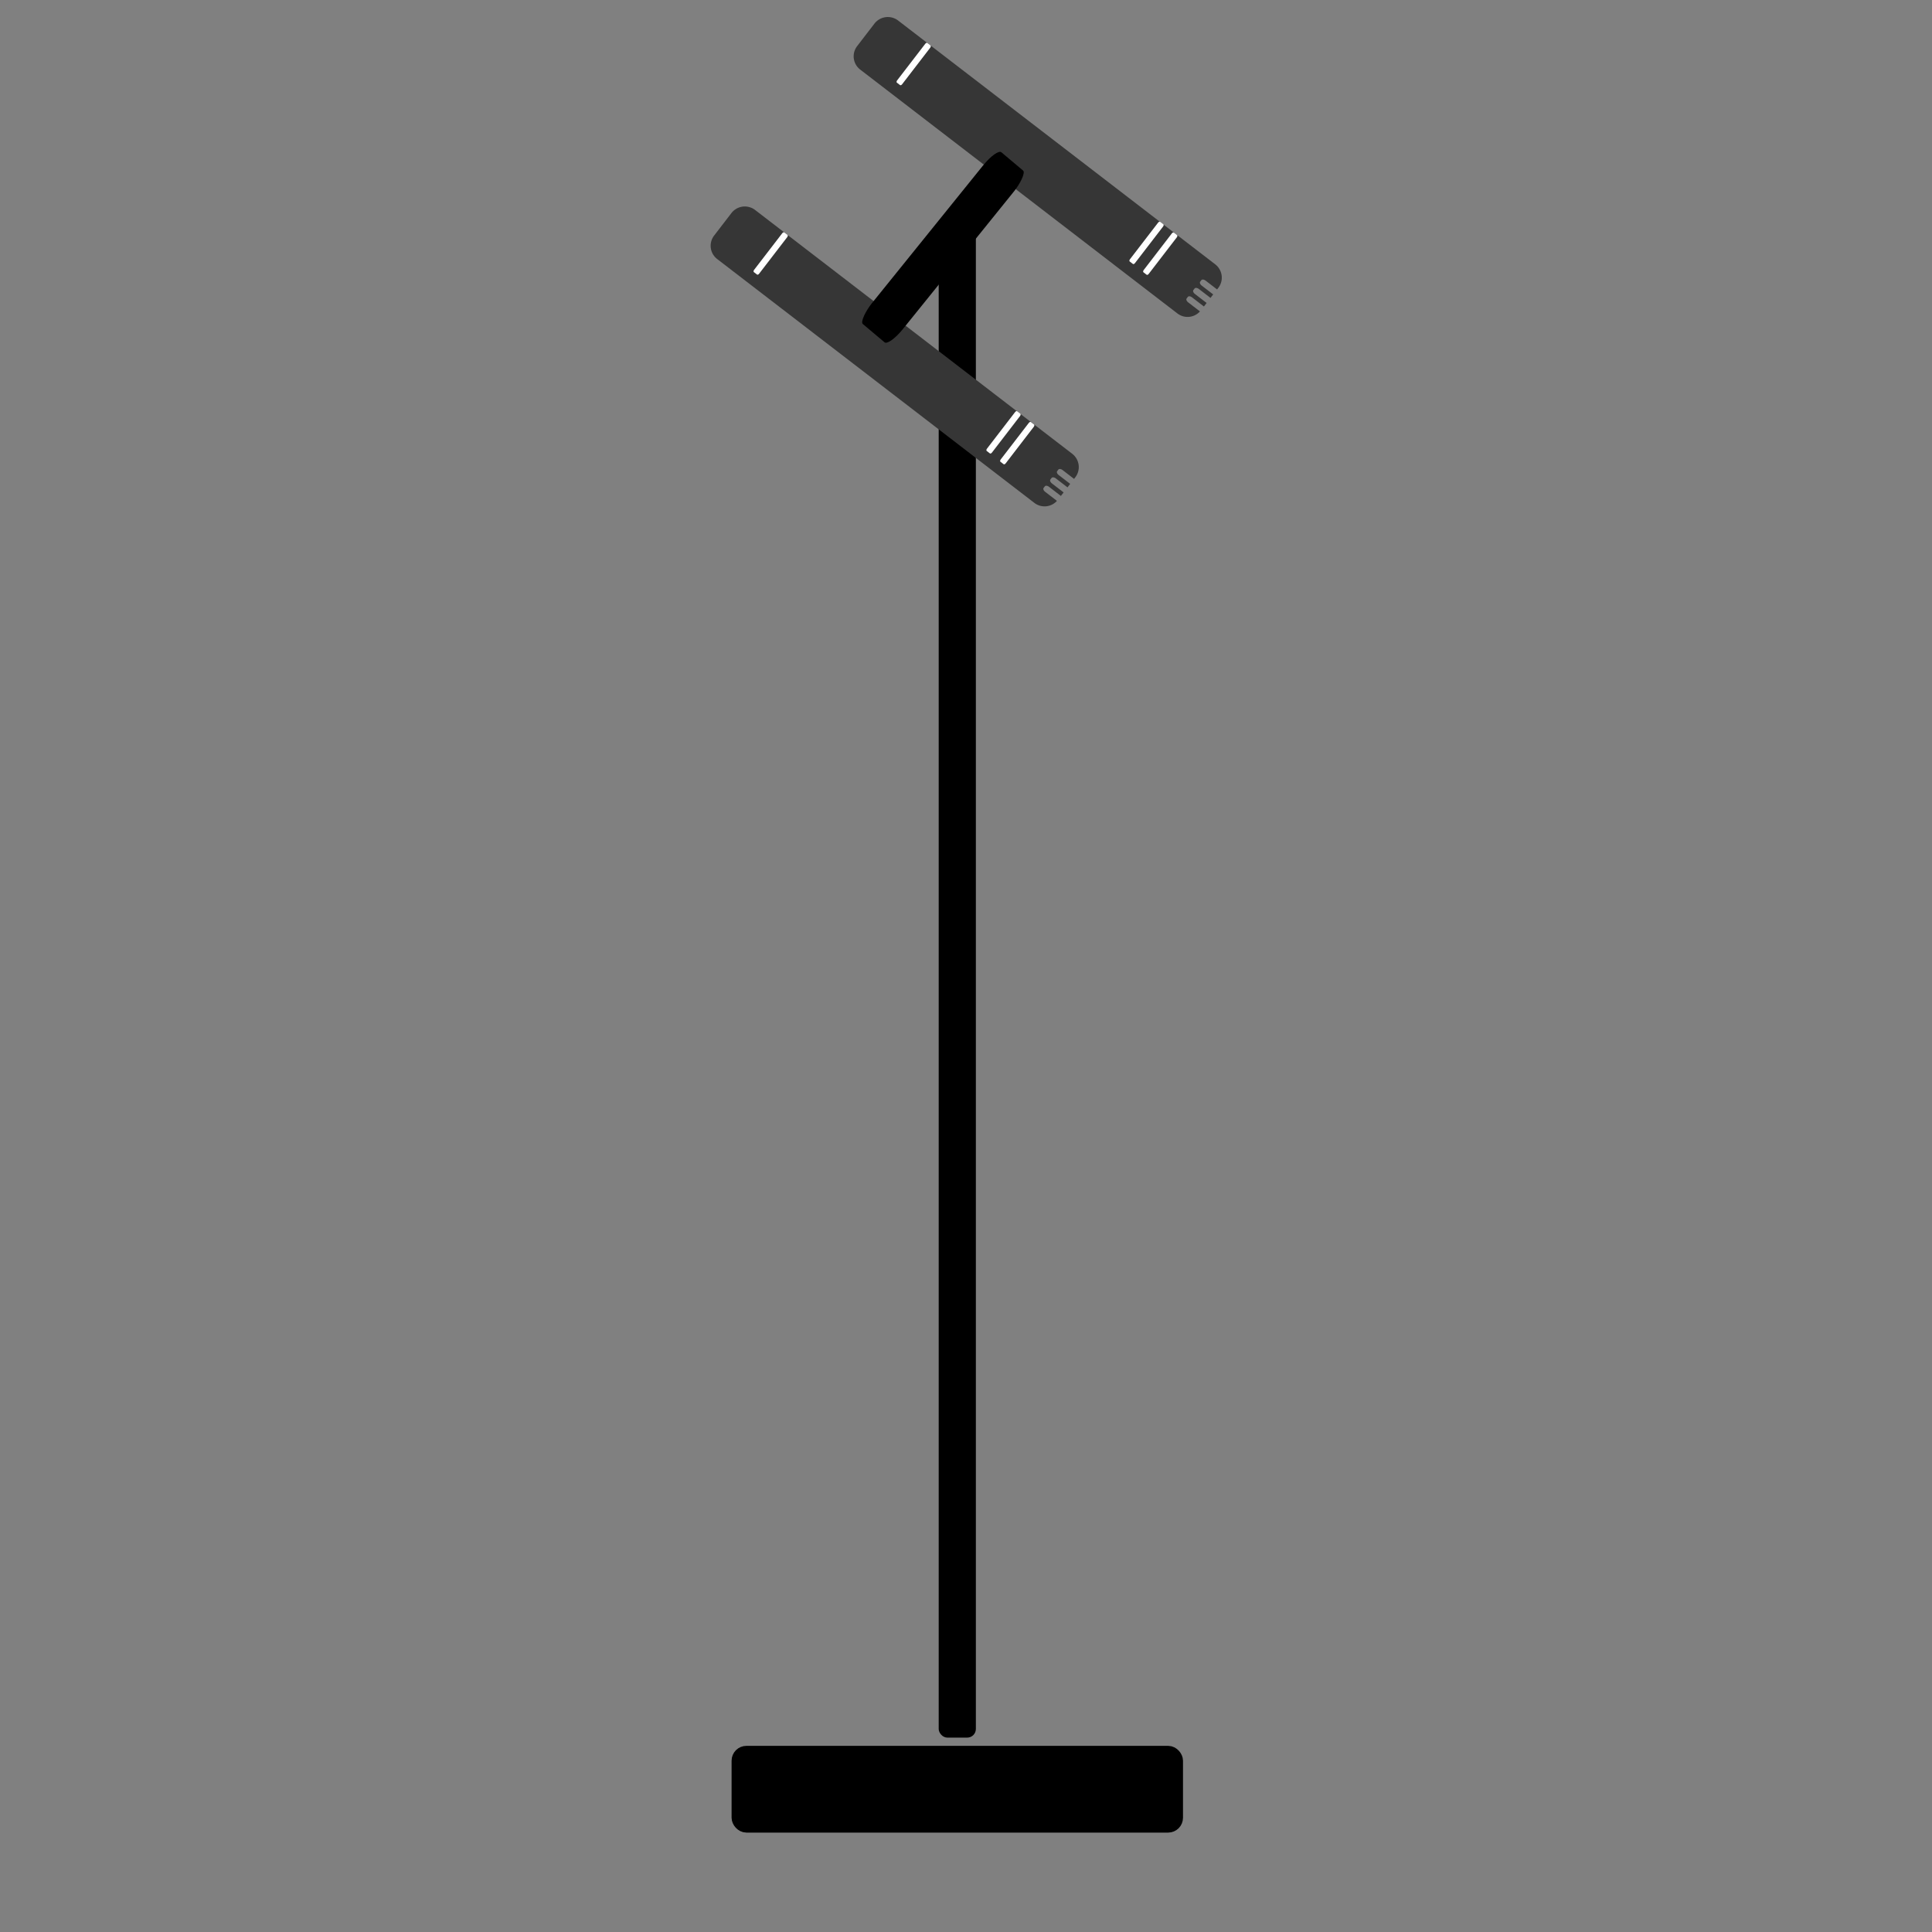 <svg xmlns="http://www.w3.org/2000/svg" width="80" height="80"><rect width="100%" height="100%" fill="#808080" stroke="none"/><g transform="rotate(-165.736 19.282 11.352)"><rect width="18.178" height="3.078" x="-4.622" y="45.444" rx=".358" ry=".358" style="fill:#000;stroke:#000;stroke-width:.514;stroke-linecap:square;stroke-linejoin:round;stroke-miterlimit:4.7;stroke-dasharray:none;stroke-opacity:1" transform="rotate(165.736)"/><rect width="1.539" height="62.722" x="3.697" y="-17.876" rx=".358" ry=".358" style="fill:#000;stroke:none;stroke-width:.514;stroke-linecap:square;stroke-linejoin:round;stroke-miterlimit:4.7;stroke-dasharray:none;stroke-opacity:1" transform="rotate(165.736)"/><g transform="rotate(23.29 72.202 -31.991)scale(1.939)"><path d="M17.016 19.67a.36.36 0 0 0 .286-.351v-.607a.357.357 0 0 0-.358-.358H8.4a.356.356 0 0 0-.355.328h.317c.043 0 .077.02.077.047v.041c0 .026-.034.047-.077.047h-.32v.095h.314c.043 0 .078.02.078.046V19c0 .026-.035.047-.077.048h-.315v.094h.309c.043 0 .077.02.077.047v.04c0 .026-.034.047-.077.048h-.31v.043c0 .198.16.358.359.358h8.544a.4.4 0 0 0 .072-.007" style="fill:#363636;fill-opacity:1;stroke-width:.265;stroke-linecap:square;stroke-linejoin:round;stroke-miterlimit:4.7"/><rect width=".135" height="1.068" x="9.401" y="18.609" rx=".024" ry=".04" style="fill:#fff;stroke:none;stroke-width:.265;stroke-linecap:square;stroke-linejoin:round;stroke-miterlimit:4.7;stroke-dasharray:none;stroke-opacity:1"/><rect width=".135" height="1.068" x="9.774" y="18.613" rx=".024" ry=".04" style="fill:#fff;stroke:none;stroke-width:.265;stroke-linecap:square;stroke-linejoin:round;stroke-miterlimit:4.7;stroke-dasharray:none;stroke-opacity:1"/><rect width=".135" height="1.068" x="16.044" y="18.61" rx=".024" ry=".04" style="fill:#fff;stroke:none;stroke-width:.265;stroke-linecap:square;stroke-linejoin:round;stroke-miterlimit:4.7;stroke-dasharray:none;stroke-opacity:1"/></g><g transform="rotate(23.29 48.313 -36.695)scale(1.939)"><path d="M17.016 19.67a.36.36 0 0 0 .286-.351v-.607a.357.357 0 0 0-.358-.358H8.4a.356.356 0 0 0-.355.328h.317c.043 0 .077.02.077.047v.041c0 .026-.034.047-.077.047h-.32v.095h.314c.043 0 .078.02.078.046V19c0 .026-.035.047-.077.048h-.315v.094h.309c.043 0 .077.02.077.047v.04c0 .026-.034.047-.077.048h-.31v.043c0 .198.16.358.359.358h8.544a.4.4 0 0 0 .072-.007" style="fill:#363636;fill-opacity:1;stroke-width:.265;stroke-linecap:square;stroke-linejoin:round;stroke-miterlimit:4.7"/><rect width=".135" height="1.068" x="9.401" y="18.609" rx=".024" ry=".04" style="fill:#fff;stroke:none;stroke-width:.265;stroke-linecap:square;stroke-linejoin:round;stroke-miterlimit:4.7;stroke-dasharray:none;stroke-opacity:1"/><rect width=".135" height="1.068" x="9.774" y="18.613" rx=".024" ry=".04" style="fill:#fff;stroke:none;stroke-width:.265;stroke-linecap:square;stroke-linejoin:round;stroke-miterlimit:4.7;stroke-dasharray:none;stroke-opacity:1"/><rect width=".135" height="1.068" x="16.044" y="18.61" rx=".024" ry=".04" style="fill:#fff;stroke:none;stroke-width:.265;stroke-linecap:square;stroke-linejoin:round;stroke-miterlimit:4.7;stroke-dasharray:none;stroke-opacity:1"/></g><rect width="1.671" height="9.136" x="-8.415" y="-19.964" rx=".248" ry=".902" style="fill:#000;stroke-width:1.154;stroke-linecap:square;stroke-linejoin:round;stroke-miterlimit:4.7" transform="matrix(-.9 -.436 .417 -.909 0 0)"/></g></svg>